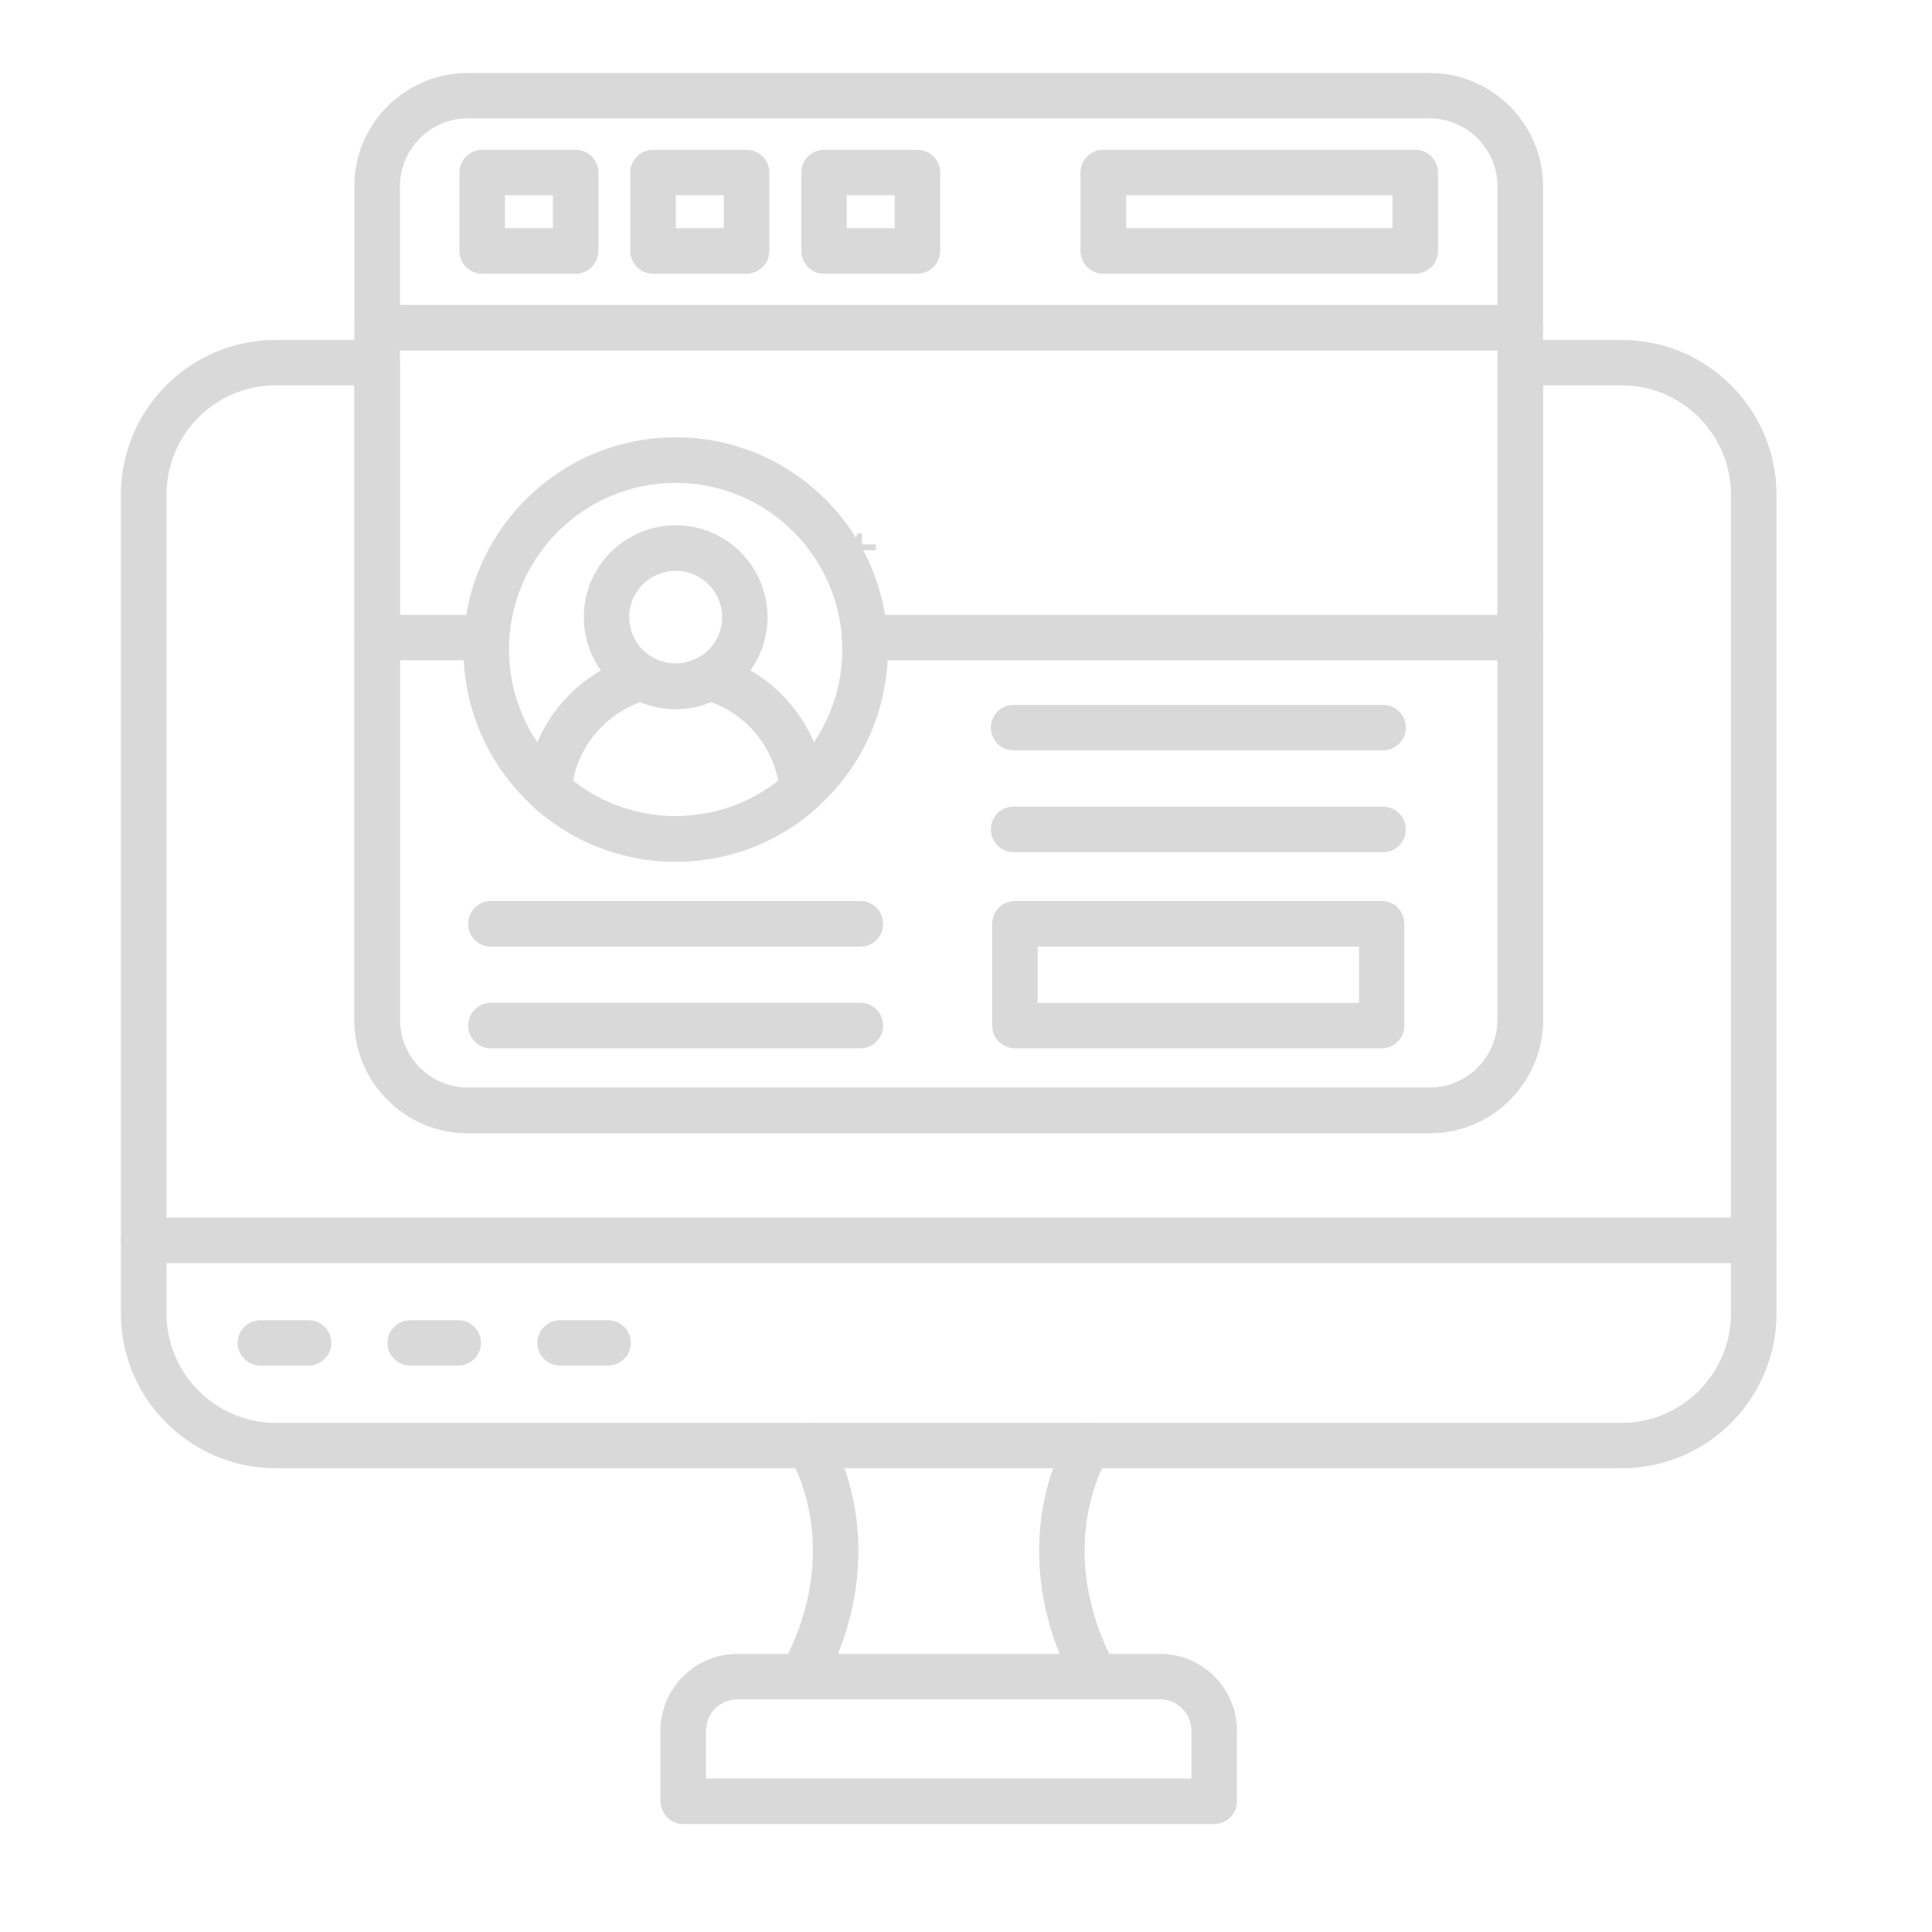<svg xmlns="http://www.w3.org/2000/svg" xmlns:xlink="http://www.w3.org/1999/xlink" width="55" zoomAndPan="magnify" viewBox="0 0 41.25 41.25" height="55" preserveAspectRatio="xMidYMid meet" version="1.2"><defs><clipPath id="d167e28efd"><path d="M 7 1.555 L 33 1.555 L 33 25 L 7 25 Z M 7 1.555 "/></clipPath><clipPath id="b002efcedf"><path d="M 2.582 7 L 37.941 7 L 37.941 32 L 2.582 32 Z M 2.582 7 "/></clipPath><clipPath id="a0b56d974c"><path d="M 2.582 25 L 37.941 25 L 37.941 27 L 2.582 27 Z M 2.582 25 "/></clipPath></defs><g id="024b2dd95d"><g clip-rule="nonzero" clip-path="url(#d167e28efd)"><path style=" stroke:none;fill-rule:nonzero;fill:#d9d9d9;fill-opacity:1;" d="M 30.523 24.195 L 9.988 24.195 C 8.652 24.195 7.566 23.109 7.566 21.773 L 7.566 3.977 C 7.566 2.641 8.652 1.559 9.988 1.559 L 30.523 1.559 C 31.859 1.559 32.945 2.645 32.945 3.977 L 32.945 21.773 C 32.945 23.109 31.859 24.195 30.523 24.195 Z M 9.988 2.527 C 9.188 2.527 8.539 3.18 8.539 3.977 L 8.539 21.773 C 8.539 22.574 9.188 23.223 9.988 23.223 L 30.523 23.223 C 31.324 23.223 31.973 22.574 31.973 21.773 L 31.973 3.977 C 31.973 3.18 31.324 2.527 30.523 2.527 Z M 9.988 2.527 "/></g><path style=" stroke:none;fill-rule:nonzero;fill:#d9d9d9;fill-opacity:1;" d="M 32.461 7.484 L 8.055 7.484 C 7.785 7.484 7.566 7.266 7.566 7 C 7.566 6.73 7.785 6.512 8.055 6.512 L 32.461 6.512 C 32.73 6.512 32.945 6.73 32.945 7 C 32.945 7.266 32.73 7.484 32.461 7.484 Z M 32.461 7.484 "/><path style=" stroke:none;fill-rule:nonzero;fill:#d9d9d9;fill-opacity:1;" d="M 12.289 5.844 L 10.297 5.844 C 10.027 5.844 9.809 5.625 9.809 5.355 L 9.809 3.684 C 9.809 3.414 10.027 3.199 10.297 3.199 L 12.289 3.199 C 12.559 3.199 12.777 3.414 12.777 3.684 L 12.777 5.355 C 12.773 5.625 12.559 5.844 12.289 5.844 Z M 10.781 4.871 L 11.805 4.871 L 11.805 4.168 L 10.781 4.168 Z M 10.781 4.871 "/><path style=" stroke:none;fill-rule:nonzero;fill:#d9d9d9;fill-opacity:1;" d="M 15.938 5.844 L 13.945 5.844 C 13.676 5.844 13.457 5.625 13.457 5.355 L 13.457 3.684 C 13.457 3.414 13.676 3.199 13.945 3.199 L 15.938 3.199 C 16.207 3.199 16.426 3.414 16.426 3.684 L 16.426 5.355 C 16.426 5.625 16.207 5.844 15.938 5.844 Z M 14.43 4.871 L 15.453 4.871 L 15.453 4.168 L 14.43 4.168 Z M 14.43 4.871 "/><path style=" stroke:none;fill-rule:nonzero;fill:#d9d9d9;fill-opacity:1;" d="M 19.59 5.844 L 17.594 5.844 C 17.324 5.844 17.109 5.625 17.109 5.355 L 17.109 3.684 C 17.109 3.414 17.324 3.199 17.594 3.199 L 19.59 3.199 C 19.855 3.199 20.074 3.414 20.074 3.684 L 20.074 5.355 C 20.074 5.625 19.855 5.844 19.59 5.844 Z M 18.078 4.871 L 19.102 4.871 L 19.102 4.168 L 18.078 4.168 Z M 18.078 4.871 "/><path style=" stroke:none;fill-rule:nonzero;fill:#d9d9d9;fill-opacity:1;" d="M 30.219 5.844 L 23.555 5.844 C 23.289 5.844 23.07 5.625 23.07 5.355 L 23.07 3.684 C 23.07 3.414 23.289 3.199 23.555 3.199 L 30.219 3.199 C 30.484 3.199 30.703 3.414 30.703 3.684 L 30.703 5.355 C 30.703 5.625 30.484 5.844 30.219 5.844 Z M 24.043 4.871 L 29.73 4.871 L 29.73 4.168 L 24.043 4.168 Z M 24.043 4.871 "/><g clip-rule="nonzero" clip-path="url(#b002efcedf)"><path style=" stroke:none;fill-rule:nonzero;fill:#d9d9d9;fill-opacity:1;" d="M 34.625 31.348 L 5.887 31.348 C 4.066 31.348 2.582 29.867 2.582 28.043 L 2.582 10.562 C 2.582 8.738 4.066 7.258 5.887 7.258 L 8.051 7.258 C 8.32 7.258 8.539 7.473 8.539 7.742 L 8.539 21.773 C 8.539 22.574 9.188 23.223 9.988 23.223 L 30.523 23.223 C 31.324 23.223 31.973 22.574 31.973 21.773 L 31.973 7.742 C 31.973 7.473 32.191 7.258 32.461 7.258 L 34.625 7.258 C 36.445 7.258 37.93 8.738 37.93 10.562 L 37.93 28.043 C 37.93 29.867 36.449 31.348 34.625 31.348 Z M 5.887 8.227 C 4.602 8.227 3.555 9.273 3.555 10.562 L 3.555 28.043 C 3.555 29.328 4.602 30.379 5.887 30.379 L 34.625 30.379 C 35.91 30.379 36.957 29.332 36.957 28.043 L 36.957 10.562 C 36.957 9.273 35.91 8.227 34.625 8.227 L 32.945 8.227 L 32.945 21.773 C 32.945 23.109 31.859 24.195 30.523 24.195 L 9.988 24.195 C 8.652 24.195 7.566 23.109 7.566 21.773 L 7.566 8.227 Z M 5.887 8.227 "/></g><path style=" stroke:none;fill-rule:nonzero;fill:#d9d9d9;fill-opacity:1;" d="M 17.129 36.281 C 17.051 36.281 16.973 36.262 16.898 36.227 C 16.664 36.098 16.574 35.805 16.699 35.566 C 18.047 33.055 16.914 31.203 16.863 31.125 C 16.723 30.898 16.789 30.598 17.012 30.457 C 17.238 30.312 17.535 30.375 17.684 30.602 C 17.746 30.695 19.18 32.988 17.559 36.027 C 17.469 36.188 17.301 36.281 17.129 36.281 Z M 17.129 36.281 "/><path style=" stroke:none;fill-rule:nonzero;fill:#d9d9d9;fill-opacity:1;" d="M 23.383 36.281 C 23.211 36.281 23.043 36.188 22.957 36.027 C 21.332 32.992 22.77 30.699 22.832 30.602 C 22.977 30.375 23.277 30.309 23.504 30.457 C 23.727 30.602 23.793 30.898 23.648 31.125 C 23.598 31.207 22.469 33.059 23.812 35.566 C 23.938 35.805 23.852 36.098 23.613 36.227 C 23.539 36.262 23.461 36.281 23.383 36.281 Z M 23.383 36.281 "/><path style=" stroke:none;fill-rule:nonzero;fill:#d9d9d9;fill-opacity:1;" d="M 25.926 38.945 L 14.59 38.945 C 14.32 38.945 14.102 38.727 14.102 38.457 L 14.102 36.953 C 14.102 36.047 14.84 35.312 15.746 35.312 L 24.766 35.312 C 25.672 35.312 26.41 36.047 26.41 36.953 L 26.41 38.457 C 26.41 38.727 26.191 38.945 25.926 38.945 Z M 15.074 37.973 L 25.438 37.973 L 25.438 36.953 C 25.438 36.582 25.137 36.281 24.766 36.281 L 15.746 36.281 C 15.375 36.281 15.074 36.582 15.074 36.953 Z M 15.074 37.973 "/><g clip-rule="nonzero" clip-path="url(#a0b56d974c)"><path style=" stroke:none;fill-rule:nonzero;fill:#d9d9d9;fill-opacity:1;" d="M 37.445 26.969 L 3.066 26.969 C 2.801 26.969 2.582 26.75 2.582 26.48 C 2.582 26.215 2.801 25.996 3.066 25.996 L 37.445 25.996 C 37.711 25.996 37.93 26.215 37.93 26.48 C 37.93 26.75 37.711 26.969 37.445 26.969 Z M 37.445 26.969 "/></g><path style=" stroke:none;fill-rule:nonzero;fill:#d9d9d9;fill-opacity:1;" d="M 6.586 29.156 L 5.562 29.156 C 5.293 29.156 5.074 28.941 5.074 28.672 C 5.074 28.406 5.293 28.188 5.562 28.188 L 6.586 28.188 C 6.855 28.188 7.074 28.406 7.074 28.672 C 7.074 28.941 6.855 29.156 6.586 29.156 Z M 6.586 29.156 "/><path style=" stroke:none;fill-rule:nonzero;fill:#d9d9d9;fill-opacity:1;" d="M 9.785 29.156 L 8.758 29.156 C 8.492 29.156 8.273 28.941 8.273 28.672 C 8.273 28.406 8.492 28.188 8.758 28.188 L 9.785 28.188 C 10.051 28.188 10.27 28.406 10.27 28.672 C 10.27 28.941 10.051 29.156 9.785 29.156 Z M 9.785 29.156 "/><path style=" stroke:none;fill-rule:nonzero;fill:#d9d9d9;fill-opacity:1;" d="M 12.98 29.156 L 11.957 29.156 C 11.688 29.156 11.473 28.941 11.473 28.672 C 11.473 28.406 11.688 28.188 11.957 28.188 L 12.98 28.188 C 13.25 28.188 13.469 28.406 13.469 28.672 C 13.469 28.941 13.25 29.156 12.98 29.156 Z M 12.98 29.156 "/><path style=" stroke:none;fill-rule:nonzero;fill:#d9d9d9;fill-opacity:1;" d="M 14.426 15.141 C 13.344 15.141 12.465 14.258 12.465 13.176 C 12.465 12.094 13.344 11.215 14.426 11.215 C 15.508 11.215 16.387 12.094 16.387 13.176 C 16.387 14.258 15.508 15.141 14.426 15.141 Z M 14.426 12.188 C 13.879 12.188 13.434 12.629 13.434 13.176 C 13.434 13.723 13.879 14.168 14.426 14.168 C 14.973 14.168 15.418 13.723 15.418 13.176 C 15.418 12.629 14.973 12.188 14.426 12.188 Z M 14.426 12.188 "/><path style=" stroke:none;fill-rule:nonzero;fill:#d9d9d9;fill-opacity:1;" d="M 14.426 18.398 C 11.93 18.398 9.895 16.363 9.895 13.867 C 9.895 11.371 11.93 9.336 14.426 9.336 C 16.922 9.336 18.957 11.371 18.957 13.867 C 18.957 16.363 16.926 18.398 14.426 18.398 Z M 14.426 10.309 C 12.465 10.309 10.867 11.906 10.867 13.867 C 10.867 15.828 12.465 17.426 14.426 17.426 C 16.387 17.426 17.984 15.828 17.984 13.867 C 17.984 11.906 16.387 10.309 14.426 10.309 Z M 14.426 10.309 "/><path style=" stroke:none;fill-rule:nonzero;fill:#d9d9d9;fill-opacity:1;" d="M 14.426 18.398 C 13.301 18.398 12.223 17.984 11.391 17.23 C 11.277 17.129 11.219 16.98 11.23 16.832 C 11.34 15.496 12.285 14.355 13.582 14 C 13.703 13.969 13.832 13.984 13.945 14.043 C 14.238 14.207 14.613 14.207 14.906 14.043 C 15.02 13.984 15.148 13.969 15.273 14 C 16.566 14.355 17.512 15.496 17.621 16.832 C 17.633 16.98 17.574 17.129 17.461 17.23 C 16.629 17.984 15.551 18.398 14.426 18.398 Z M 12.23 16.672 C 12.855 17.16 13.625 17.426 14.426 17.426 C 15.227 17.426 15.996 17.16 16.617 16.672 C 16.469 15.902 15.922 15.258 15.18 14.988 C 14.703 15.188 14.148 15.188 13.672 14.988 C 12.93 15.258 12.383 15.902 12.23 16.672 Z M 12.23 16.672 "/><path style=" stroke:none;fill-rule:nonzero;fill:#d9d9d9;fill-opacity:1;" d="M 32.461 14.098 L 18.461 14.098 C 18.195 14.098 17.977 13.883 17.977 13.613 C 17.977 13.344 18.195 13.129 18.461 13.129 L 32.461 13.129 C 32.727 13.129 32.945 13.344 32.945 13.613 C 32.945 13.883 32.73 14.098 32.461 14.098 Z M 10.391 14.098 L 8.051 14.098 C 7.785 14.098 7.566 13.883 7.566 13.613 C 7.566 13.344 7.785 13.129 8.051 13.129 L 10.391 13.129 C 10.656 13.129 10.875 13.344 10.875 13.613 C 10.875 13.883 10.66 14.098 10.391 14.098 Z M 10.391 14.098 "/><path style=" stroke:none;fill-rule:nonzero;fill:#d9d9d9;fill-opacity:1;" d="M 18.371 20.211 L 10.48 20.211 C 10.211 20.211 9.996 19.992 9.996 19.723 C 9.996 19.457 10.211 19.238 10.48 19.238 L 18.371 19.238 C 18.641 19.238 18.855 19.457 18.855 19.723 C 18.855 19.992 18.641 20.211 18.371 20.211 Z M 18.371 20.211 "/><path style=" stroke:none;fill-rule:nonzero;fill:#d9d9d9;fill-opacity:1;" d="M 18.371 22.383 L 10.48 22.383 C 10.211 22.383 9.996 22.164 9.996 21.898 C 9.996 21.629 10.211 21.41 10.48 21.41 L 18.371 21.41 C 18.641 21.41 18.855 21.629 18.855 21.898 C 18.855 22.164 18.641 22.383 18.371 22.383 Z M 18.371 22.383 "/><path style=" stroke:none;fill-rule:nonzero;fill:#d9d9d9;fill-opacity:1;" d="M 29.5 22.383 L 21.672 22.383 C 21.402 22.383 21.184 22.164 21.184 21.898 L 21.184 19.723 C 21.184 19.453 21.402 19.238 21.672 19.238 L 29.5 19.238 C 29.77 19.238 29.984 19.453 29.984 19.723 L 29.984 21.898 C 29.984 22.168 29.77 22.383 29.5 22.383 Z M 22.156 21.414 L 29.016 21.414 L 29.016 20.211 L 22.156 20.211 Z M 22.156 21.414 "/><path style=" stroke:none;fill-rule:nonzero;fill:#d9d9d9;fill-opacity:1;" d="M 29.531 16.02 L 21.641 16.02 C 21.371 16.02 21.156 15.805 21.156 15.535 C 21.156 15.266 21.371 15.051 21.641 15.051 L 29.531 15.051 C 29.797 15.051 30.016 15.266 30.016 15.535 C 30.016 15.805 29.797 16.02 29.531 16.02 Z M 29.531 16.02 "/><path style=" stroke:none;fill-rule:nonzero;fill:#d9d9d9;fill-opacity:1;" d="M 29.531 18.195 L 21.641 18.195 C 21.371 18.195 21.156 17.977 21.156 17.707 C 21.156 17.441 21.371 17.223 21.641 17.223 L 29.531 17.223 C 29.797 17.223 30.016 17.441 30.016 17.707 C 30.016 17.977 29.797 18.195 29.531 18.195 Z M 29.531 18.195 "/><g style="fill:#d9d9d9;fill-opacity:1;"><g transform="translate(18.058, 12.67)"><path style="stroke:none" d="M 0.5 -0.109 C 0.531 -0.109 0.555 -0.109 0.578 -0.109 C 0.609 -0.117 0.633 -0.125 0.656 -0.125 L 0.656 -0.016 C 0.633 -0.004 0.602 0 0.562 0 C 0.531 0.008 0.504 0.016 0.484 0.016 C 0.273 0.016 0.172 -0.086 0.172 -0.297 L 0.172 -0.922 L 0.031 -0.922 L 0.031 -1 L 0.172 -1.062 L 0.25 -1.281 L 0.344 -1.281 L 0.344 -1.047 L 0.641 -1.047 L 0.641 -0.922 L 0.344 -0.922 L 0.344 -0.312 C 0.344 -0.25 0.352 -0.195 0.375 -0.156 C 0.406 -0.125 0.445 -0.109 0.5 -0.109 Z M 0.5 -0.109 "/></g></g></g></svg>